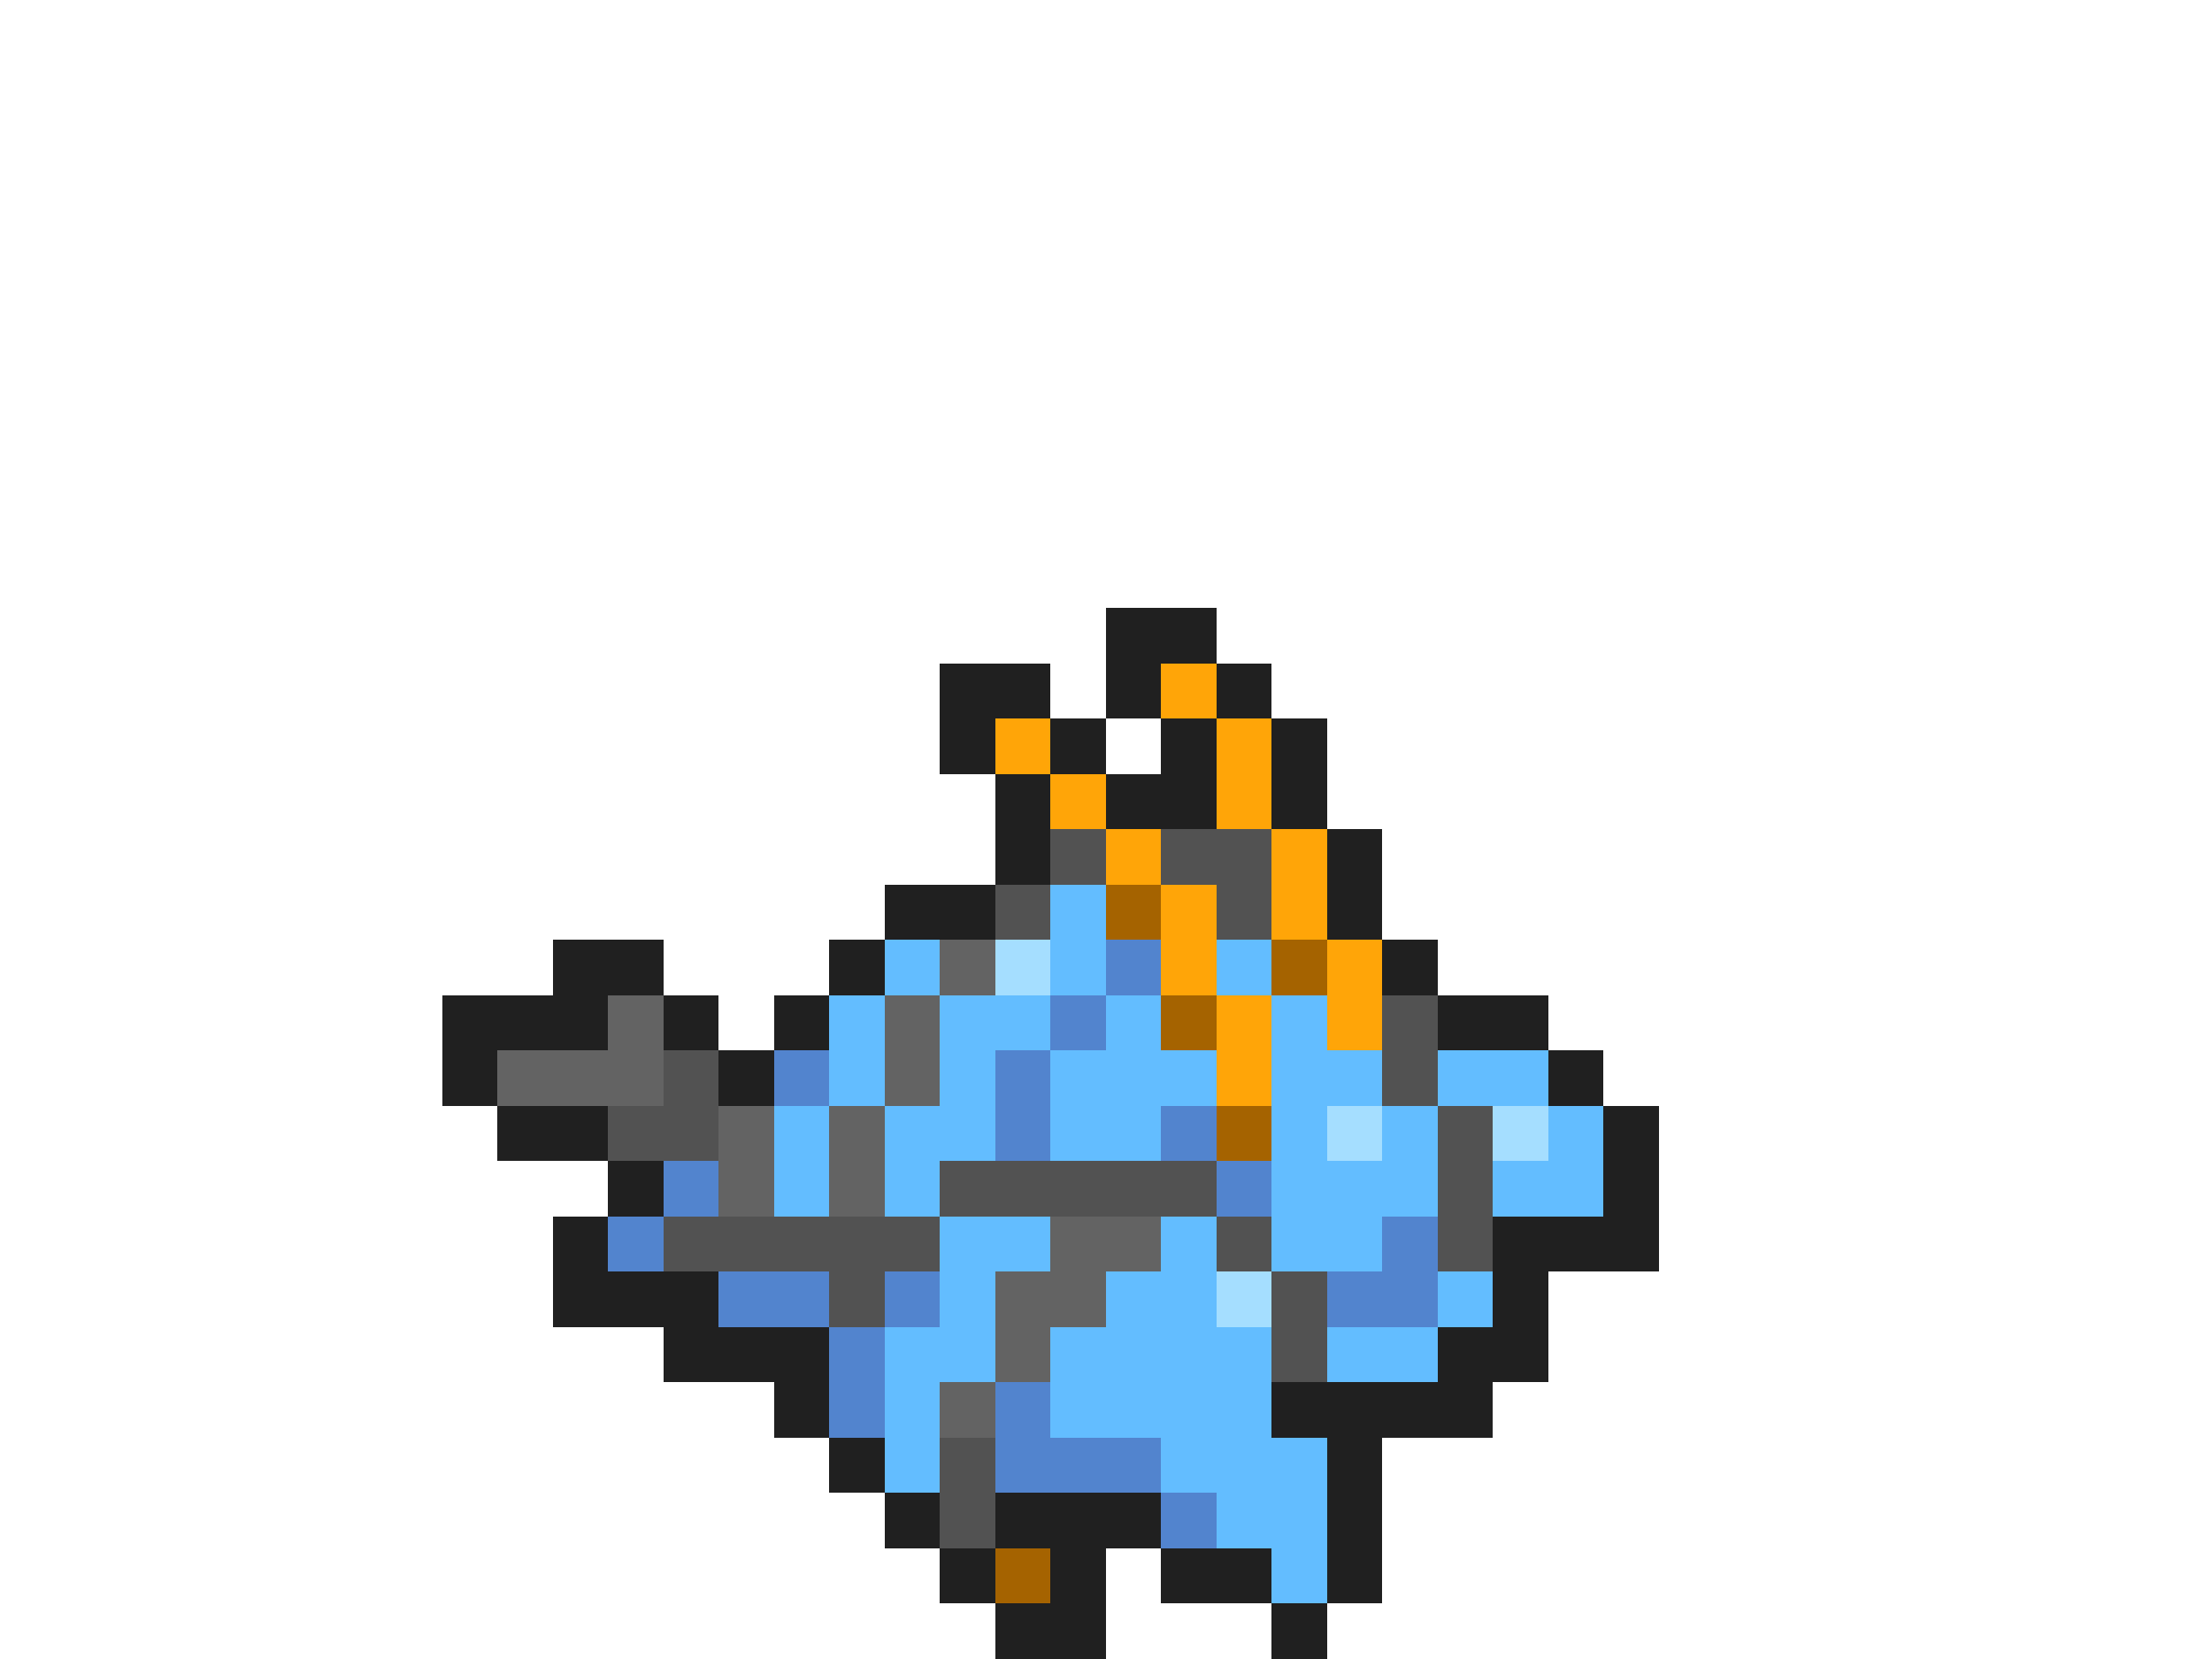 <svg xmlns="http://www.w3.org/2000/svg" viewBox="0 -0.5 40 30" shape-rendering="crispEdges">
<path stroke="#202020" d="M20 11h2M17 12h2M20 12h1M22 12h1M17 13h1M19 13h1M21 13h1M23 13h1M18 14h1M20 14h2M23 14h1M18 15h1M24 15h1M16 16h2M24 16h1M10 17h2M15 17h1M25 17h1M8 18h3M12 18h1M14 18h1M26 18h2M8 19h1M13 19h1M28 19h1M9 20h2M29 20h1M11 21h1M29 21h1M10 22h1M27 22h3M10 23h3M27 23h1M12 24h3M26 24h2M14 25h1M23 25h4M15 26h1M24 26h1M16 27h1M18 27h3M24 27h1M17 28h1M19 28h1M21 28h2M24 28h1M18 29h2M23 29h1" />
<path stroke="#ffa508" d="M21 12h1M18 13h1M22 13h1M19 14h1M22 14h1M20 15h1M23 15h1M21 16h1M23 16h1M21 17h1M24 17h1M22 18h1M24 18h1M22 19h1" />
<path stroke="#525252" d="M19 15h1M21 15h2M18 16h1M22 16h1M25 18h1M12 19h1M25 19h1M11 20h2M26 20h1M17 21h5M26 21h1M12 22h5M22 22h1M26 22h1M15 23h1M23 23h1M23 24h1M17 26h1M17 27h1" />
<path stroke="#63bdff" d="M19 16h1M16 17h1M19 17h1M22 17h1M15 18h1M17 18h2M20 18h1M23 18h1M15 19h1M17 19h1M19 19h3M23 19h2M26 19h2M14 20h1M16 20h2M19 20h2M23 20h1M25 20h1M28 20h1M14 21h1M16 21h1M23 21h3M27 21h2M17 22h2M21 22h1M23 22h2M17 23h1M20 23h2M26 23h1M16 24h2M19 24h4M24 24h2M16 25h1M19 25h4M16 26h1M21 26h3M22 27h2M23 28h1" />
<path stroke="#a56300" d="M20 16h1M23 17h1M21 18h1M22 20h1M18 28h1" />
<path stroke="#636363" d="M17 17h1M11 18h1M16 18h1M9 19h3M16 19h1M13 20h1M15 20h1M13 21h1M15 21h1M19 22h2M18 23h2M18 24h1M17 25h1" />
<path stroke="#a5deff" d="M18 17h1M24 20h1M27 20h1M22 23h1" />
<path stroke="#5284ce" d="M20 17h1M19 18h1M14 19h1M18 19h1M18 20h1M21 20h1M12 21h1M22 21h1M11 22h1M25 22h1M13 23h2M16 23h1M24 23h2M15 24h1M15 25h1M18 25h1M18 26h3M21 27h1" />
</svg>